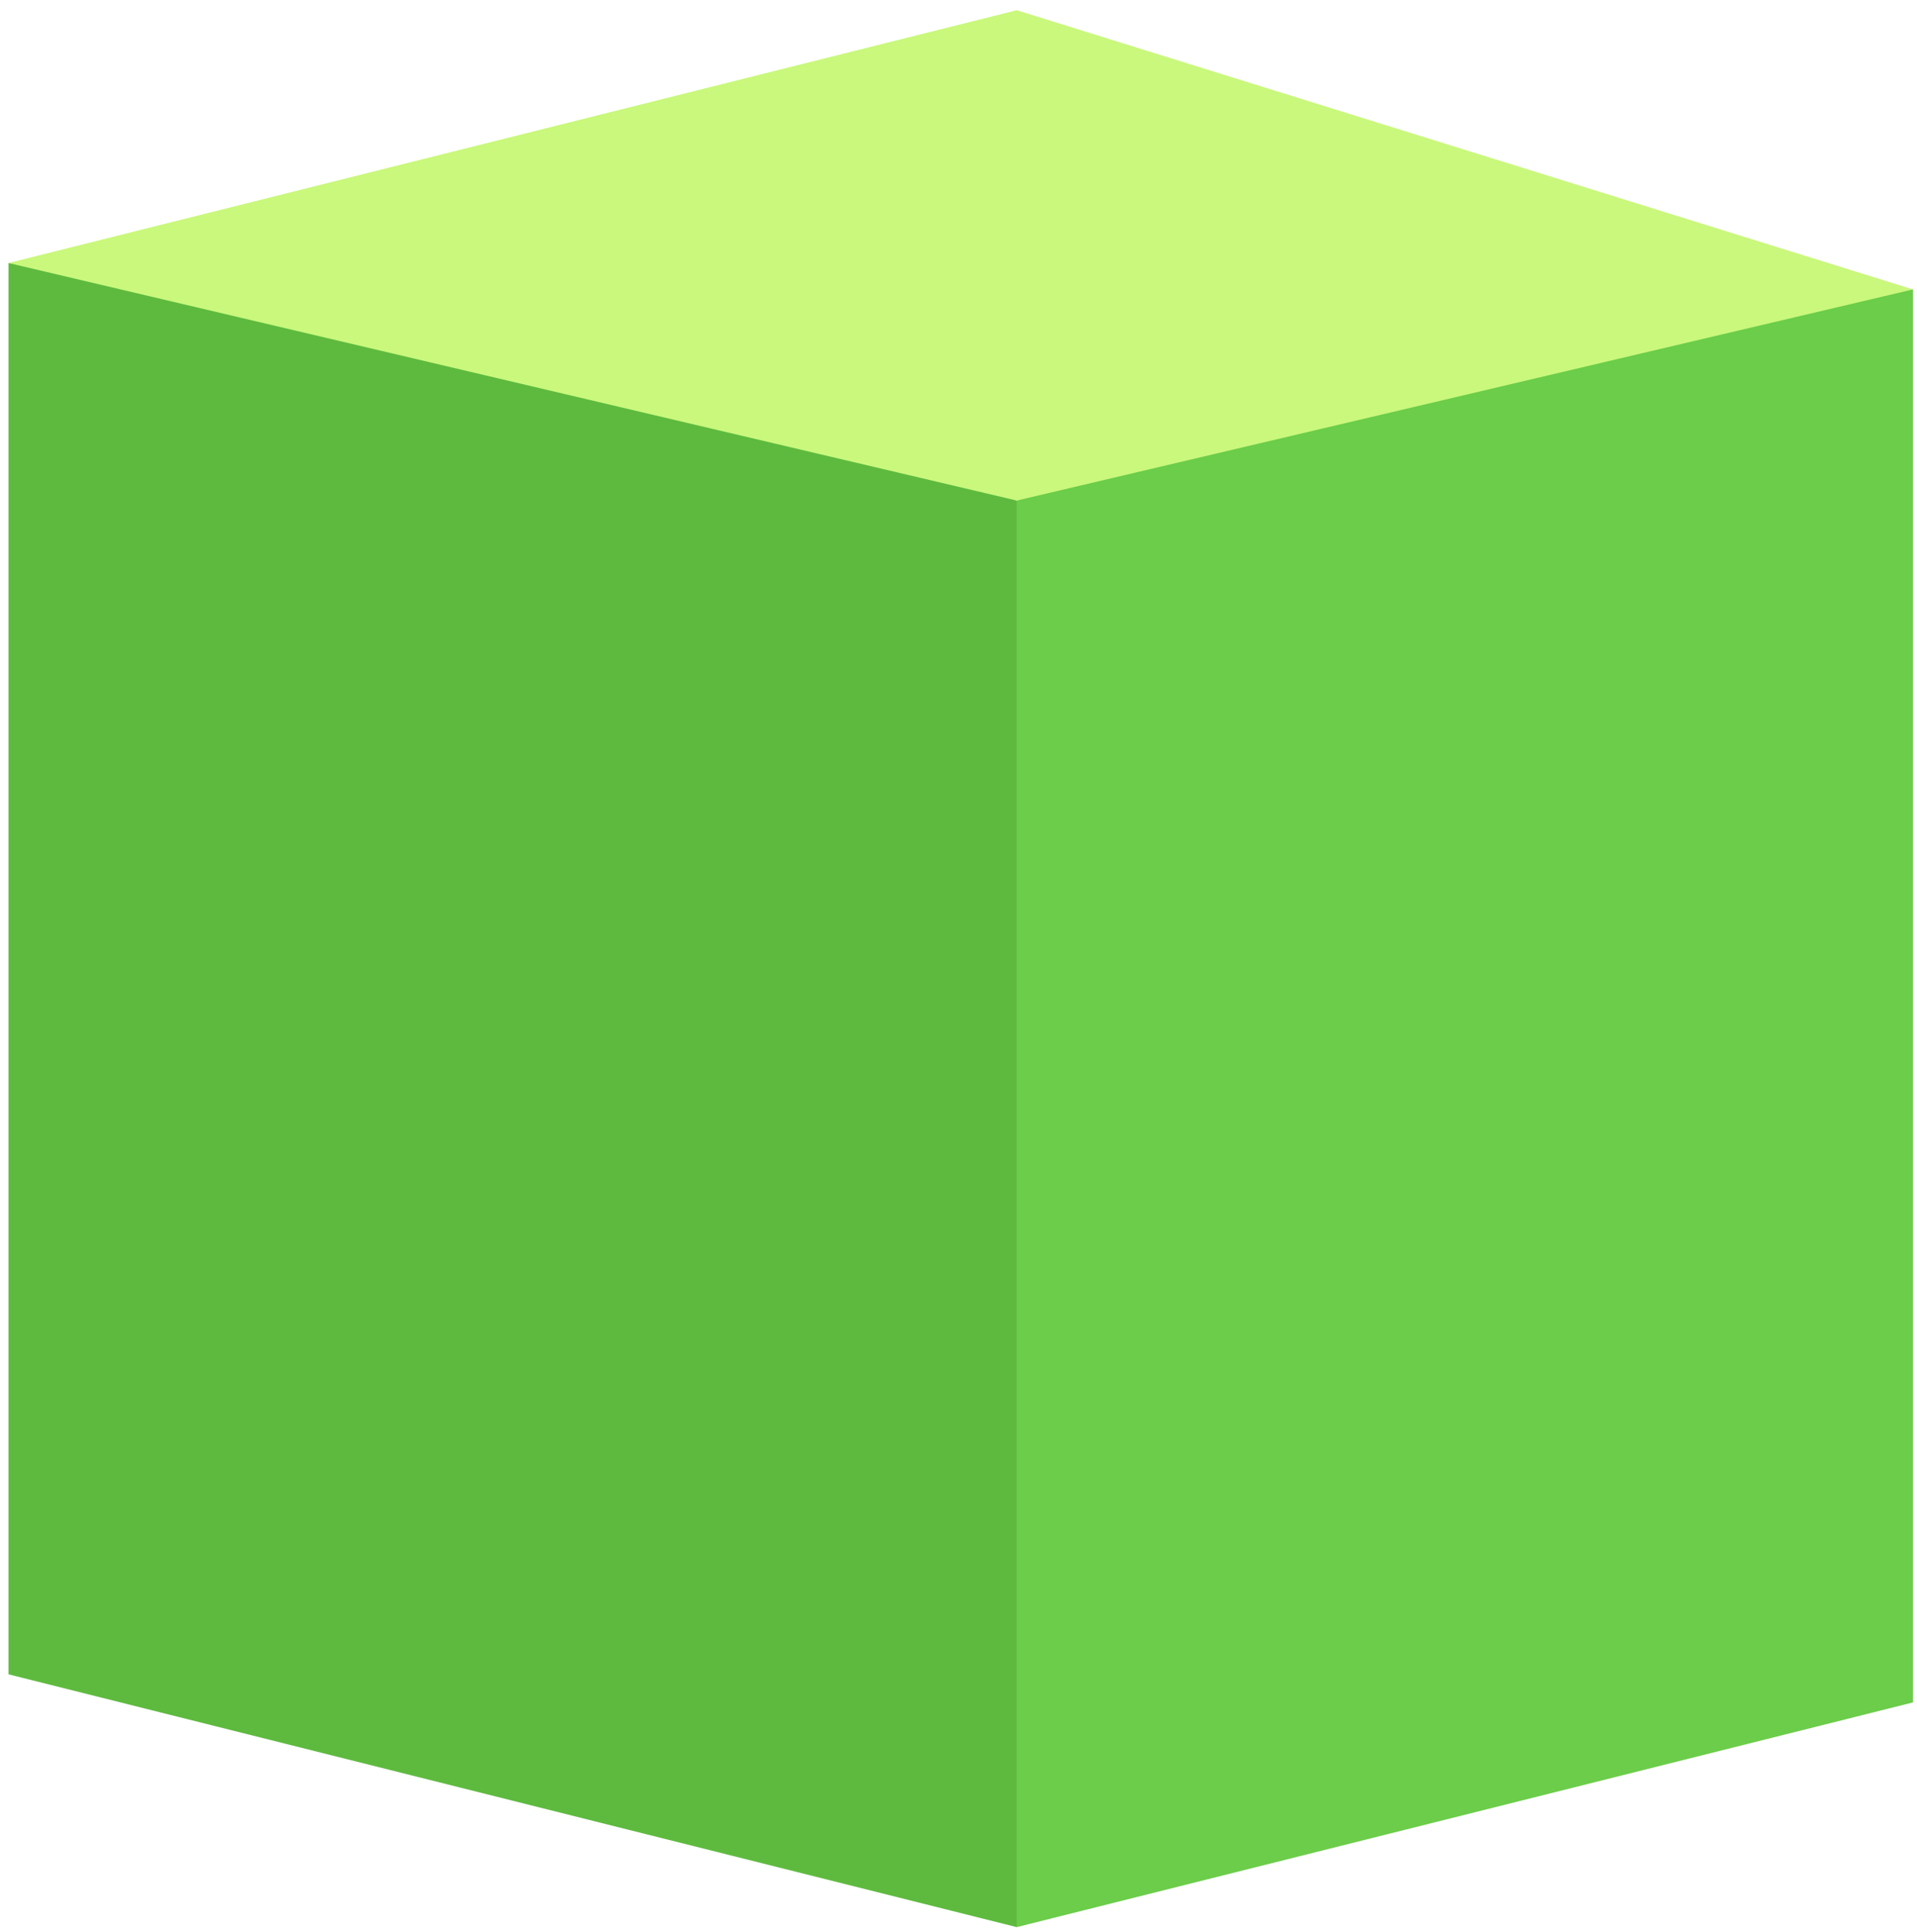 <svg width="128" height="129" viewBox="0 0 128 129" fill="none" xmlns="http://www.w3.org/2000/svg">
<path d="M0.569 17.565V111.817C24.667 117.86 44.591 122.856 67.89 128.699L75.37 81.063L67.89 33.428L35.227 19.328L0.569 17.565Z" fill="#5EBA3F"/>
<path d="M67.89 33.428V128.698C75.316 126.836 120.412 115.527 127.731 113.692V68.626V19.328C118.899 19.759 100.302 20.667 95.068 20.923C91.767 22.441 71.203 31.904 67.89 33.428Z" fill="#6BCD49"/>
<path fill-rule="evenodd" clip-rule="evenodd" d="M67.89 33.428C59.686 31.495 8.756 19.494 0.569 17.565L67.89 0.683L67.89 0.684V0.683C85.509 6.173 91.538 8.051 95.801 9.379C101.568 11.176 104.1 11.965 127.731 19.328C123.182 20.4 103.788 24.97 88.107 28.664C78.686 30.884 70.606 32.788 67.89 33.428V33.426L67.89 33.428Z" fill="#C9F87C"/>
</svg>
